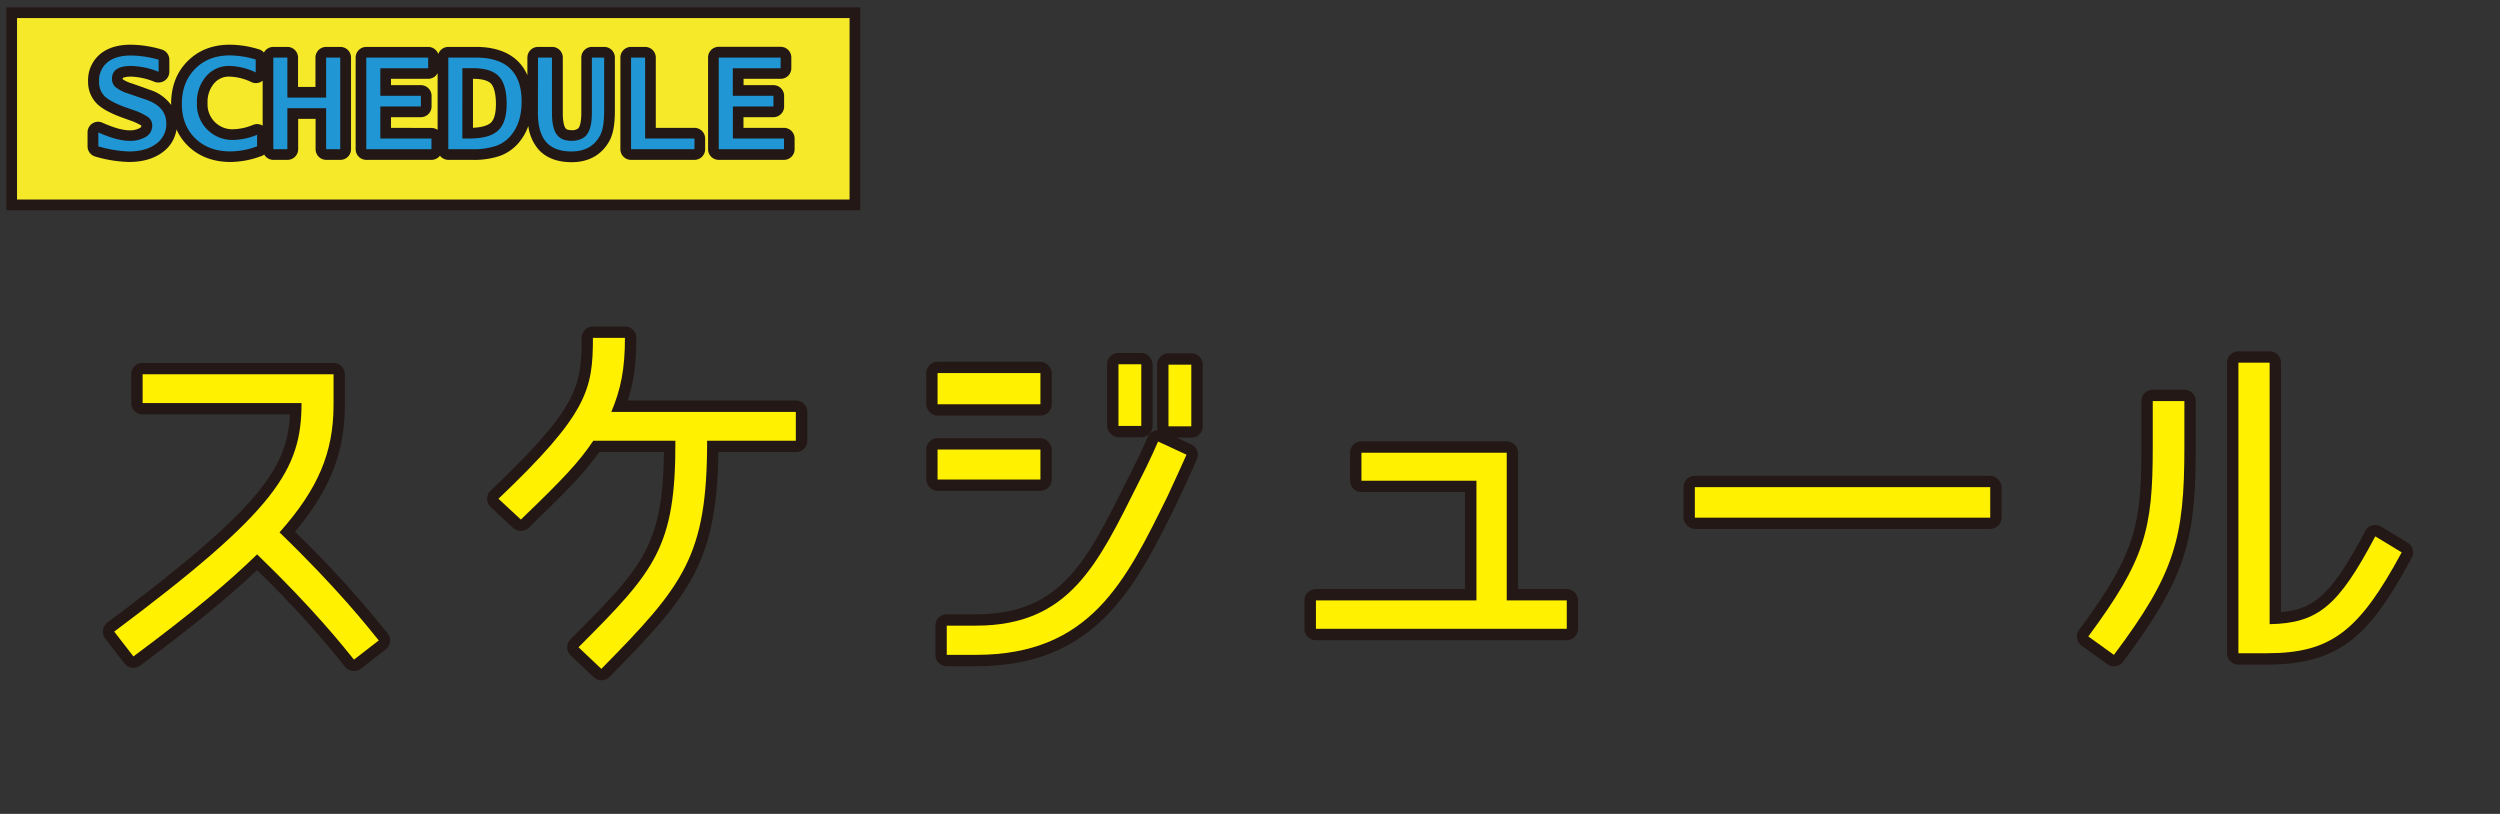 <svg id="レイヤー_1" data-name="レイヤー 1" xmlns="http://www.w3.org/2000/svg" viewBox="0 0 936.88 305"><rect x="0" y="0" width="936.88" height="305" fill="#333333" stroke="none"/><defs><style>.cls-1{fill:#f5e929;}.cls-2{fill:#231815;}.cls-3{fill:#2096d5;}.cls-4{fill:#fff100;}</style></defs><title>schedule_c</title><rect class="cls-1" x="4.38" y="4.78" width="316" height="72"/><path class="cls-2" d="M322.38,78.78H2.38v-76h320Zm-316-4h312v-68H6.38Z"/><path class="cls-2" d="M127.5,17.58h-5.28a4,4,0,0,0-4,4v11h-6.53v-11a4,4,0,0,0-4-4h-5.27a4,4,0,0,0-3.51,2.11A4,4,0,0,0,97,18.47a38,38,0,0,0-10.89-1.72c-6.43,0-11.76,2.09-15.85,6.21s-6.13,9.49-6.13,16v.38a15.62,15.62,0,0,0-8.05-5.7L53,32.52l-3.37-1.18A14.46,14.46,0,0,1,46,29.73a.74.74,0,0,1,0-.21v-.28c.15-.1.9-.53,3.14-.53a25.62,25.62,0,0,1,8.88,2,3.7,3.7,0,0,0,1.44.2,4,4,0,0,0,4-4V22.38a4,4,0,0,0-2.92-3.85A43,43,0,0,0,49,16.75c-4.73,0-8.55,1.15-11.36,3.43a12.73,12.73,0,0,0-4.63,10.28,11.5,11.5,0,0,0,3.21,8.31c1.8,1.8,4.66,3.42,8.79,5l3.52,1.28a21.87,21.87,0,0,1,4.44,2v.1c0,.27,0,.45-.53.8a7.53,7.53,0,0,1-4,.88c-2.5,0-5.87-1-10-2.81a4.16,4.16,0,0,0-1.63-.4,4,4,0,0,0-4,4v5.22a4,4,0,0,0,3,3.86,48.78,48.78,0,0,0,12.52,2c5.12,0,9.37-1.23,12.6-3.65a12.9,12.9,0,0,0,5.22-8.55,20,20,0,0,0,4.26,6.14c4.1,4,9.48,6.06,16,6.06a33.53,33.53,0,0,0,11.33-2.14A3.65,3.65,0,0,0,99,57.91a4,4,0,0,0,3.47,2h5.27a4,4,0,0,0,4-4V44.55h6.53V55.91a4,4,0,0,0,4,4h5.28a4,4,0,0,0,4-4V21.58A4,4,0,0,0,127.5,17.58ZM96.35,46.5a4.43,4.43,0,0,0-1.44.27,20.88,20.88,0,0,1-7.26,1.66,9.3,9.3,0,0,1-9.86-8.72,10.84,10.84,0,0,1,0-1.14,10.59,10.59,0,0,1,2.44-7.31A7.19,7.19,0,0,1,86,28.71a20,20,0,0,1,8.23,2.07,4,4,0,0,0,3.83-.27l.37-.27V47.09A4.07,4.07,0,0,0,96.35,46.5Z"/><path class="cls-2" d="M226.45,17.58h-4.6a4,4,0,0,0-4,4V42.29c0,3.86-.72,5.26-1,5.68a3.46,3.46,0,0,1-2.63.81c-1.78,0-2.17-.55-2.31-.76-.3-.42-1-1.82-1-5.6V21.58a4,4,0,0,0-4-4h-5.27a4,4,0,0,0-4,4v6.61c-3-6.9-9.57-10.61-19.28-10.61H168a4,4,0,0,0-3.76,2.68,4,4,0,0,0-3.76-2.68h-23.2a4,4,0,0,0-4,4V55.91a4,4,0,0,0,4,4h24.43a4,4,0,0,0,3.16-1.56A4,4,0,0,0,168,59.91h8.94a30.07,30.07,0,0,0,10.48-1.52,16.73,16.73,0,0,0,7.45-5.48,19.88,19.88,0,0,0,3.11-5.7,16.92,16.92,0,0,0,3.71,8.67c2.84,3.25,7.06,4.9,12.55,4.9,6.42,0,11.33-2.79,14.19-8.06,1.35-2.49,2-6.15,2-11.17v-20A4,4,0,0,0,226.45,17.58ZM146.53,47.91v-4h11.2a4,4,0,0,0,4-4v-4a4,4,0,0,0-4-4h-11.2V29.54h13.93A4,4,0,0,0,164,27.4V48.67a4.06,4.06,0,0,0-2.29-.72ZM183.91,46c-1.16,1.09-3.5,1.74-6.66,1.89V29.54h.07c3.28,0,5.6.63,6.71,1.82s1.82,3.92,1.82,7.55-.67,5.94-1.94,7.12Z"/><path class="cls-2" d="M260.25,47.91H245.76V21.58a4,4,0,0,0-4-4h-5.27a4,4,0,0,0-4,4V55.91a4,4,0,0,0,4,4h23.76a4,4,0,0,0,4-4v-4A4,4,0,0,0,260.25,47.91Z"/><path class="cls-2" d="M293.78,47.91H278.62v-4h11.23a4,4,0,0,0,4-4v-4a4,4,0,0,0-4-4h-11.2V29.54h13.9a4,4,0,0,0,4-4v-4a4,4,0,0,0-4-4h-23.2a4,4,0,0,0-4,4V55.91a4,4,0,0,0,4,4h24.43a4,4,0,0,0,4-4v-4A4,4,0,0,0,293.78,47.91Z"/><path class="cls-3" d="M59.45,22.38v4.53a29.54,29.54,0,0,0-10.33-2.2c-4.77,0-7.16,1.61-7.15,4.81a4,4,0,0,0,1.34,3.15,15.38,15.38,0,0,0,4.95,2.45l3.37,1.17,3.22,1.1q7.47,2.64,7.47,8.88a9,9,0,0,1-3.82,7.64q-3.82,2.85-10.21,2.85a45.81,45.81,0,0,1-11.44-1.92V49.62q7,3.15,11.64,3.16a11.16,11.16,0,0,0,6.23-1.54,4.74,4.74,0,0,0,2.33-4.14A3.89,3.89,0,0,0,55.67,44,22.54,22.54,0,0,0,50,41.24L46.45,40q-5.27-2-7.31-4a7.42,7.42,0,0,1-2-5.49,8.71,8.71,0,0,1,3.14-7.17c2.1-1.7,5-2.54,8.85-2.54A39.2,39.2,0,0,1,59.45,22.38Z"/><path class="cls-3" d="M96.35,54.84a29.47,29.47,0,0,1-10,1.9q-8.19,0-13.2-4.91t-5-12.92q0-8.11,5-13.14t13-5a34.22,34.22,0,0,1,9.68,1.53v4.84A24,24,0,0,0,86,24.71a11.17,11.17,0,0,0-8.76,3.9,14.56,14.56,0,0,0-3.44,10A13.29,13.29,0,0,0,86.48,52.44c.39,0,.78,0,1.17,0a24.61,24.61,0,0,0,8.7-1.93Z"/><path class="cls-3" d="M102.42,55.91V21.58h5.27v15h14.53v-15h5.28V55.91h-5.28V40.55H107.69V55.91Z"/><path class="cls-3" d="M137.26,55.91V21.58h23.2v4H142.53V35.91h15.2v4h-15.2v12h19.16v4Z"/><path class="cls-3" d="M168,55.91V21.58h10.36q17.11,0,17.12,16.48c0,5.08-1.24,9.2-3.72,12.33A12.7,12.7,0,0,1,186,54.64a26.37,26.37,0,0,1-9.08,1.27Zm5.27-4h2.65q7.54,0,10.75-3t3.2-10q0-7.17-2.89-10.26t-9.63-3.09h-4.08Z"/><path class="cls-3" d="M201.62,21.58h5.23V42.42q0,5.46,1.73,7.91c1.15,1.64,3,2.45,5.58,2.45s4.67-.81,5.86-2.45,1.79-4.3,1.79-8V21.58h4.6V41.51q0,6.45-1.52,9.26-3.24,6-10.68,6-6.45,0-9.54-3.54t-3.09-10.86Z"/><path class="cls-3" d="M236.49,55.91V21.58h5.27V51.91h18.49v4Z"/><path class="cls-3" d="M269.35,55.91V21.58h23.2v4H274.62V35.91h15.23v4h-15.2v12h19.16v4Z"/><path class="cls-2" d="M144,235.83a403.23,403.23,0,0,0-33.45-36.57c13.22-15.76,18.67-29.79,18.67-47.6v-11.4A4.25,4.25,0,0,0,125,136H53.45a4.25,4.25,0,0,0-4.25,4.25v10.8a4.25,4.25,0,0,0,4.25,4.25h55.2c-1,19.71-10.2,34.45-68.4,78a4.27,4.27,0,0,0-1.66,2.84,4.2,4.2,0,0,0,.85,3.17l7.2,9.3a4.24,4.24,0,0,0,5.89.81c19-14.09,32.66-25.27,43.79-35.75a382.26,382.26,0,0,1,32.14,35.13l.88,1.09a4.26,4.26,0,0,0,5.91.68l9.3-7.2a4.23,4.23,0,0,0,1.62-2.88,4.3,4.3,0,0,0-.93-3.18Z"/><path class="cls-2" d="M298.24,150.11h-63c2.29-7.1,3.23-14.18,3.23-23.5a4.25,4.25,0,0,0-4.25-4.25h-12a4.25,4.25,0,0,0-4.25,4.25c0,18.44-1.65,26.39-34.08,57.22a4.26,4.26,0,0,0,0,6.2l8.4,7.8a4.26,4.26,0,0,0,5.84-.06c15.42-14.85,21.24-21.05,26.42-28.36h24.26c-.42,35.53-8.32,43.43-35,70.14a4.26,4.26,0,0,0,.08,6.09l8.55,8.1a4.25,4.25,0,0,0,6-.1c30-30.44,40.16-42.75,40.79-84.23h29.07a4.25,4.25,0,0,0,4.26-4.25v-10.8A4.25,4.25,0,0,0,298.24,150.11Z"/><path class="cls-2" d="M446.44,132.41h-8.55a4.25,4.25,0,0,0-4.25,4.25v23.1a4.1,4.1,0,0,0,.26,1.45,4.08,4.08,0,0,0-1.42.28,4.22,4.22,0,0,0-2.39,2.3c0,.07-3.14,7.29-7.25,15.22l-1.21,2.42c-14.66,29.37-24.34,48.78-55.88,48.78H354.8a4.25,4.25,0,0,0-4.25,4.25v10.95a4.25,4.25,0,0,0,4.25,4.25h10.95c45.14,0,59.75-29.65,75.22-61l.46-.94c1.65-3.45,6.87-15,7.09-15.53a4.24,4.24,0,0,0-2.08-5.6L441,164h5.47a4.25,4.25,0,0,0,4.26-4.25v-23.1A4.25,4.25,0,0,0,446.44,132.41Z"/><rect class="cls-2" x="414.89" y="132.26" width="17.05" height="31.6" rx="4.25" ry="4.25"/><rect class="cls-2" x="347.1" y="164.21" width="47.05" height="19.75" rx="4.25" ry="4.25"/><rect class="cls-2" x="347.1" y="135.56" width="47.05" height="20.2" rx="4.25" ry="4.25"/><path class="cls-2" d="M493.1,220.76a4.25,4.25,0,0,0-4.25,4.25v10.65a4.25,4.25,0,0,0,4.25,4.25h94a4.25,4.25,0,0,0,4.25-4.25V225a4.25,4.25,0,0,0-4.25-4.25H568.9v-51.1a4.25,4.25,0,0,0-4.25-4.25H510.2a4.25,4.25,0,0,0-4.25,4.25v10.5a4.25,4.25,0,0,0,4.25,4.25H549v36.35Z"/><rect class="cls-2" x="630.9" y="178.31" width="119.2" height="19.9" rx="4.25" ry="4.25"/><path class="cls-2" d="M902.25,203.37l-9.9-6a4.32,4.32,0,0,0-3.34-.46,4.23,4.23,0,0,0-2.62,2.11c-12.53,23.69-19.12,29.32-31.59,30.38V135.91a4.25,4.25,0,0,0-4.25-4.25h-11.7a4.25,4.25,0,0,0-4.26,4.25v108.9a4.25,4.25,0,0,0,4.26,4.25h10.8c28,0,38.86-11.8,54.13-40A4.25,4.25,0,0,0,902.25,203.37Z"/><path class="cls-2" d="M818.6,146.06H806.75a4.25,4.25,0,0,0-4.25,4.25v17.4c0,29.31-2.29,39.84-23.32,68.27a4.25,4.25,0,0,0,.94,6l9.6,6.9a4.25,4.25,0,0,0,5.88-.9c23.86-31.81,27.25-45.72,27.25-80.4V150.31A4.25,4.25,0,0,0,818.6,146.06Z"/><path class="cls-4" d="M113,151.06H53.45v-10.8H125v11.4c0,18-5.85,31.65-20.25,47.85C127,221,137.9,235.06,141.94,240l-9.29,7.2c-3.9-4.8-14.7-18.6-36.3-39.45C85.85,218,72.2,229.51,50,246l-7.2-9.3C103.55,191.26,113,176.11,113,151.06Z"/><path class="cls-4" d="M225.35,250.66l-8.55-8.1c28.65-28.65,36.45-37.35,36.3-77.4H222.35c-5.4,8-10.8,13.8-27.15,29.55l-8.4-7.8c33.45-31.8,35.4-40.95,35.4-60.3h12c0,11.55-1.5,19.2-5.1,27.75h69.14v10.8H265C265,208.36,256.4,219.16,225.35,250.66Z"/><path class="cls-4" d="M389.9,139.81v11.7H351.35v-11.7Zm-38.55,39.9V168.46H389.9v11.25Zm86.24,6.15c-15.74,31.95-28.94,59.55-71.84,59.55H354.8V234.46h10.95c35.1,0,45.6-23,60.9-53.55,4.2-8.1,7.35-15.45,7.35-15.45l10.64,4.95S439.25,182.41,437.59,185.86Zm-9.89-26.25h-8.55v-23.1h8.55Zm18.74.15h-8.55v-23.1h8.55Z"/><path class="cls-4" d="M510.2,180.16v-10.5h54.45V225h22.5v10.65h-94V225h60.15V180.16Z"/><path class="cls-4" d="M635.15,182.56H745.84V194H635.15Z"/><path class="cls-4" d="M792.2,245.41l-9.6-6.9c21.3-28.8,24.15-40,24.15-70.8v-17.4H818.6v17.25C818.6,201.61,815.15,214.81,792.2,245.41ZM890.14,201l9.9,6c-15.75,29.1-26.09,37.8-50.39,37.8h-10.8V135.91h11.7v98C868.7,233.56,876.35,227.11,890.14,201Z"/></svg>